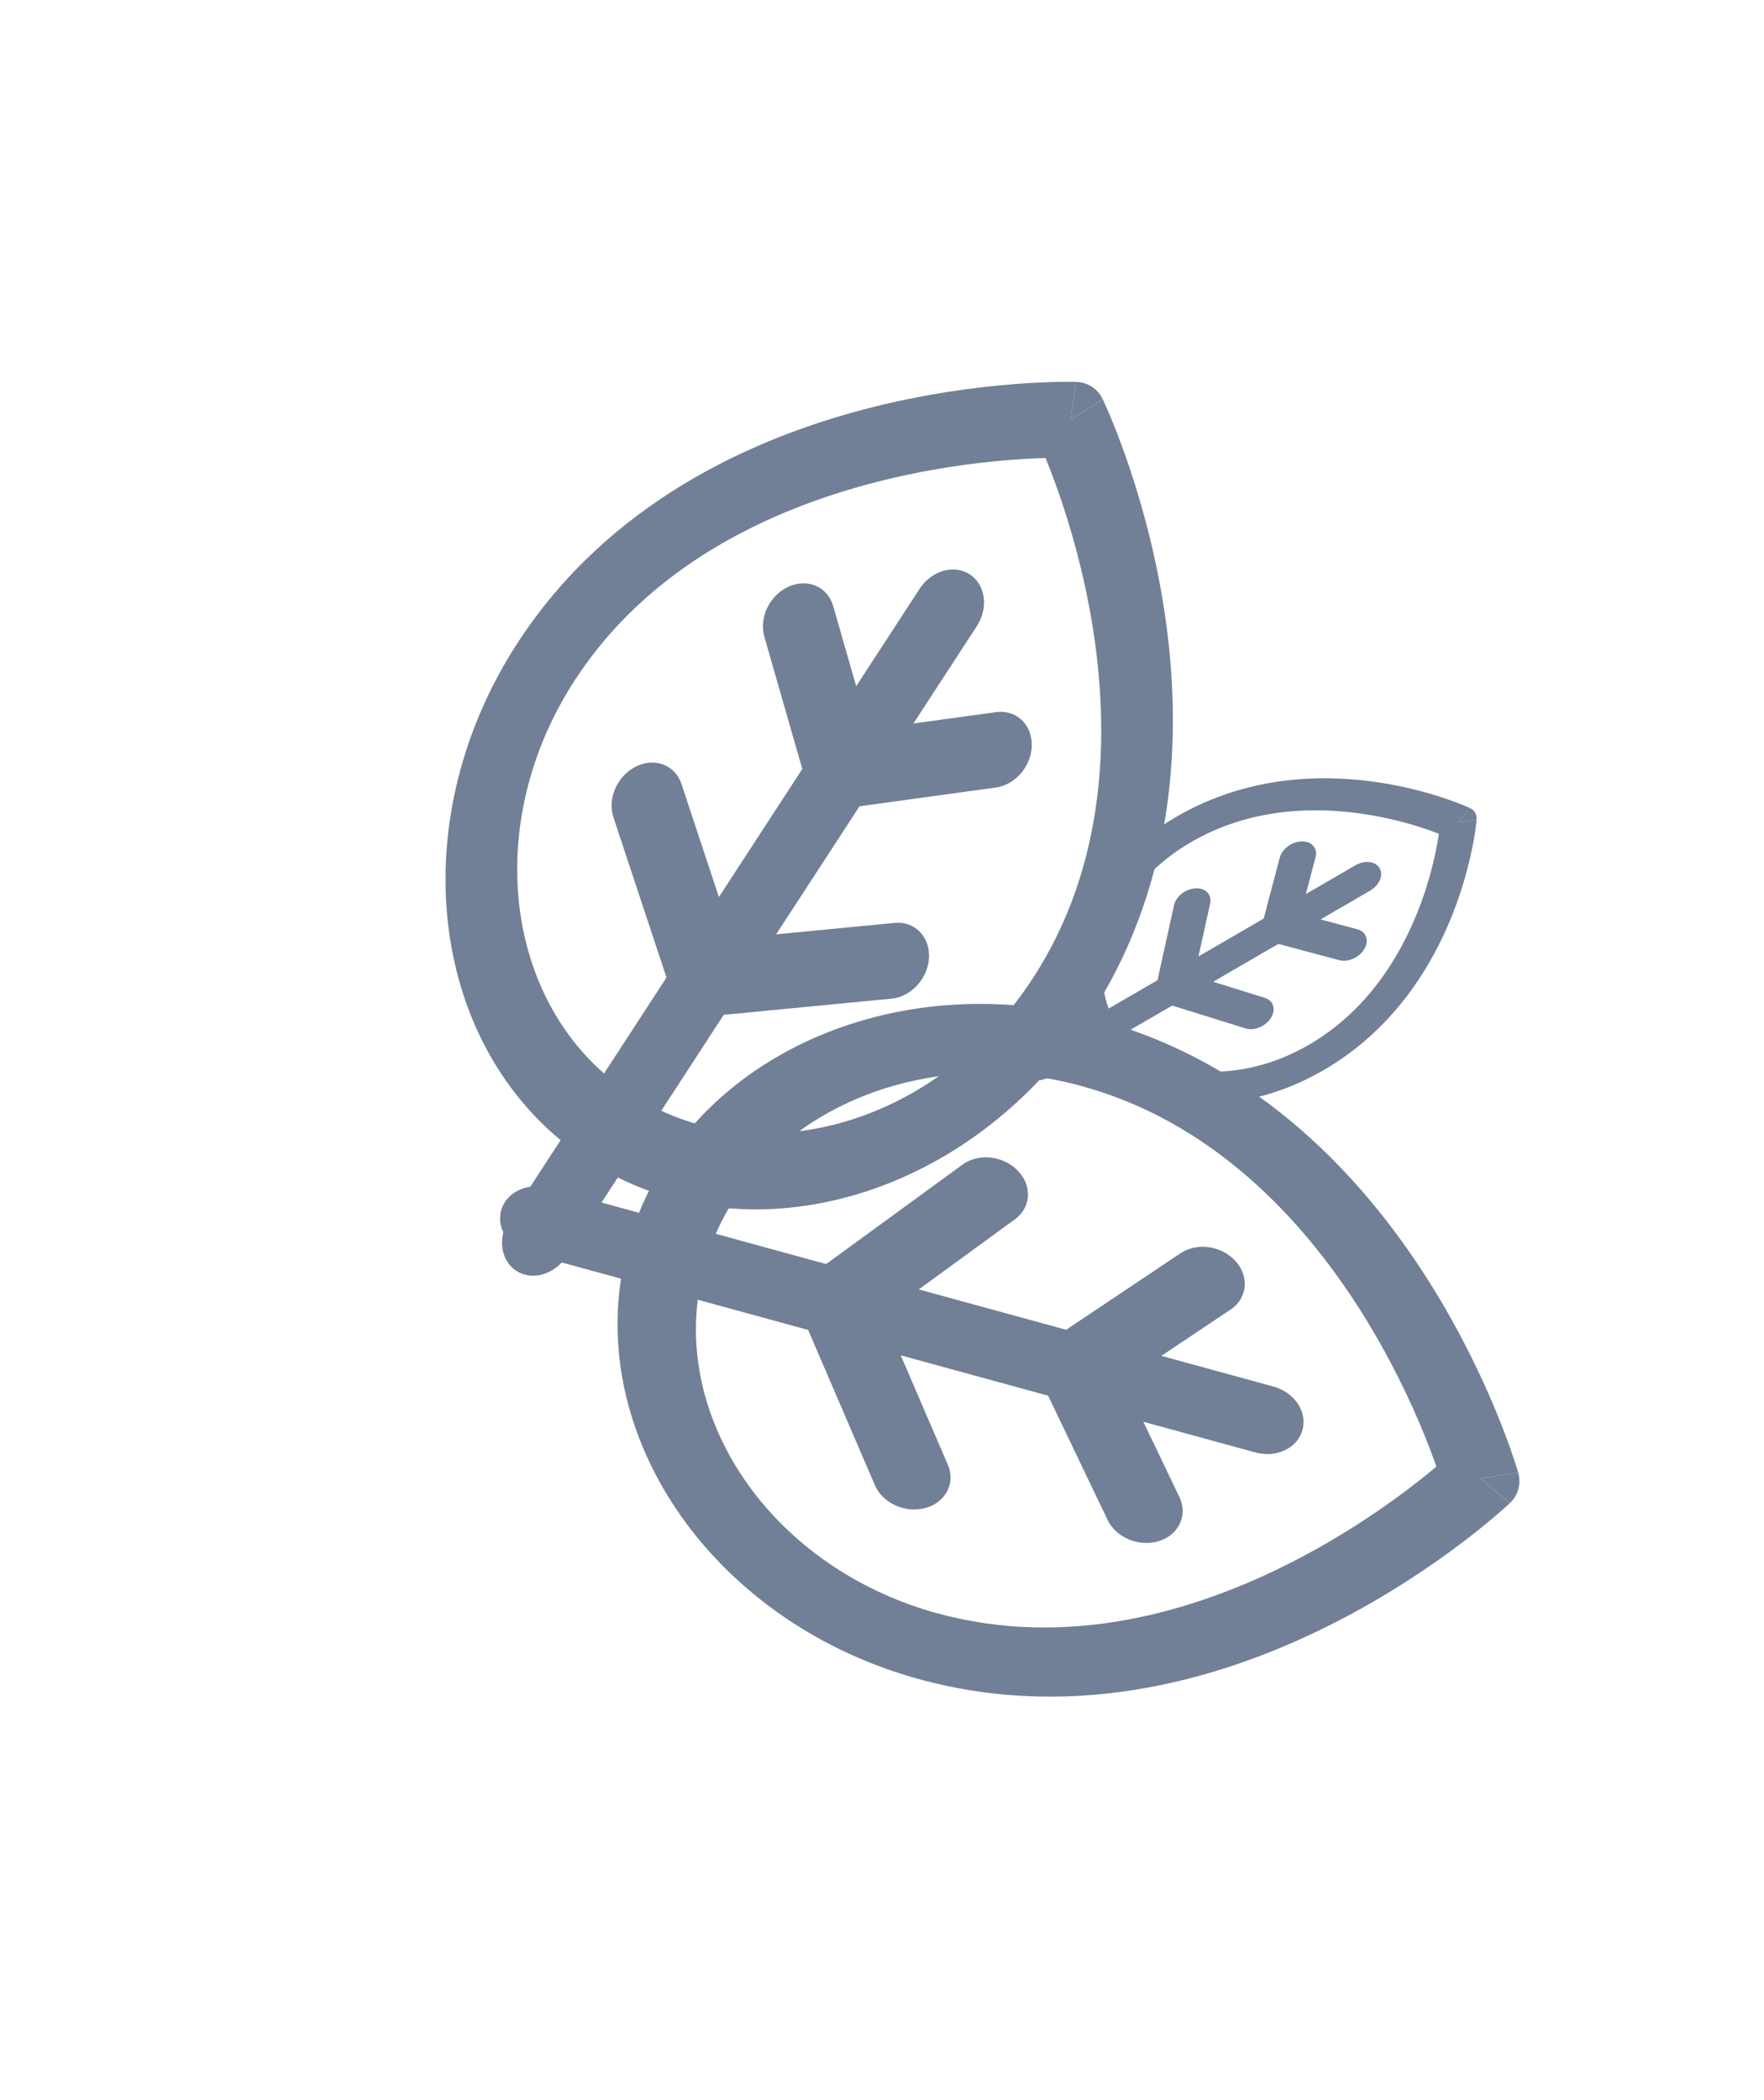<svg width="100" height="119" viewBox="0 0 100 119" fill="none" xmlns="http://www.w3.org/2000/svg">
    <g clip-path="url(#clip0_8649_1071)">
        <path d="M60.677 23.794L62.513 22.621C62.228 22.028 61.665 21.662 61.008 21.641L60.677 23.794Z" fill="#718096"/>
        <path fill-rule="evenodd" clip-rule="evenodd" d="M35.025 66.723C43.837 71.121 55.454 67.286 61.795 57.55C66.96 49.621 67.01 40.739 65.931 34.132C65.386 30.793 64.538 27.934 63.828 25.91C63.472 24.896 63.149 24.086 62.913 23.524C62.794 23.244 62.697 23.024 62.628 22.872C62.594 22.796 62.566 22.737 62.547 22.695L62.524 22.645L62.517 22.631L62.514 22.626C62.514 22.626 62.513 22.623 60.677 23.796C61.008 21.642 61.008 21.642 61.008 21.642L61.004 21.642L60.999 21.642L60.982 21.642L60.928 21.64C60.882 21.639 60.816 21.638 60.733 21.637C60.566 21.636 60.326 21.636 60.021 21.641C59.412 21.652 58.54 21.683 57.469 21.768C55.331 21.936 52.373 22.316 49.099 23.167C42.62 24.852 34.516 28.487 29.351 36.416C23.009 46.152 24.197 58.328 31.781 64.609L28.869 69.08C28.194 70.117 28.372 71.43 29.268 72.014C30.164 72.598 31.438 72.23 32.113 71.193L35.025 66.723ZM37.487 62.944C44.49 66.19 53.562 63.097 58.551 55.437C62.726 49.026 62.929 41.56 61.924 35.403C61.427 32.359 60.65 29.733 59.995 27.867C59.72 27.083 59.468 26.438 59.27 25.956C58.749 25.969 58.057 26 57.229 26.065C55.257 26.22 52.541 26.571 49.556 27.347C43.518 28.916 36.771 32.119 32.595 38.53C27.606 46.189 28.442 55.737 34.242 60.831L37.783 55.395L34.775 46.314C34.421 45.245 34.997 43.955 36.062 43.432C37.126 42.91 38.276 43.353 38.631 44.422L40.754 50.833L45.482 43.576L43.33 36.08C43.017 34.991 43.638 33.719 44.715 33.239C45.793 32.758 46.92 33.251 47.232 34.34L48.537 38.885L52.13 33.369C52.806 32.332 54.08 31.964 54.975 32.548C55.872 33.132 56.05 34.445 55.375 35.482L51.782 40.998L56.466 40.355C57.588 40.201 58.495 41.032 58.491 42.212C58.487 43.392 57.574 44.473 56.452 44.627L48.726 45.689L43.999 52.946L50.721 52.297C51.842 52.189 52.712 53.062 52.665 54.247C52.617 55.432 51.67 56.48 50.549 56.589L41.028 57.507L37.487 62.944Z" fill="#718096"/>
    </g>
    <g clip-path="url(#clip1_8649_1071)">
        <path d="M82.669 46.61L83.709 46.452C83.734 46.159 83.589 45.91 83.323 45.785L82.669 46.61Z" fill="#718096"/>
        <path fill-rule="evenodd" clip-rule="evenodd" d="M61.758 59.706C64.344 63.057 70.067 63.525 75.026 60.647C79.065 58.303 81.218 54.669 82.359 51.771C82.935 50.306 83.271 48.985 83.463 48.03C83.56 47.552 83.621 47.163 83.658 46.891C83.676 46.755 83.689 46.648 83.697 46.574C83.701 46.536 83.704 46.507 83.706 46.487L83.708 46.462L83.709 46.455L83.709 46.453C83.709 46.453 83.709 46.451 82.668 46.61C83.322 45.785 83.322 45.785 83.322 45.785L83.321 45.784L83.319 45.783L83.312 45.78L83.29 45.77C83.271 45.761 83.244 45.75 83.21 45.735C83.141 45.705 83.042 45.663 82.915 45.611C82.66 45.508 82.293 45.368 81.829 45.215C80.905 44.908 79.591 44.545 78.034 44.319C74.951 43.871 70.728 43.939 66.689 46.283C61.73 49.161 59.297 54.362 60.924 58.27L58.647 59.592C58.119 59.898 57.877 60.468 58.107 60.865C58.338 61.262 58.953 61.335 59.481 61.028L61.758 59.706ZM63.682 58.589C65.798 61.15 70.29 61.475 74.192 59.21C77.457 57.315 79.334 54.289 80.397 51.588C80.922 50.253 81.231 49.039 81.409 48.159C81.484 47.79 81.534 47.481 81.568 47.248C81.35 47.162 81.056 47.053 80.698 46.935C79.846 46.652 78.639 46.319 77.219 46.113C74.346 45.696 70.788 45.824 67.523 47.719C63.621 49.984 61.675 54.046 62.849 57.153L65.618 55.546L66.555 51.294C66.665 50.794 67.213 50.366 67.778 50.339C68.344 50.311 68.713 50.695 68.603 51.196L67.941 54.197L71.638 52.052L72.548 48.6C72.681 48.099 73.242 47.686 73.803 47.679C74.364 47.671 74.711 48.071 74.579 48.572L74.027 50.665L76.837 49.034C77.365 48.727 77.98 48.801 78.21 49.197C78.44 49.594 78.199 50.164 77.671 50.471L74.861 52.101L76.952 52.66C77.453 52.794 77.628 53.294 77.343 53.777C77.058 54.26 76.421 54.543 75.92 54.41L72.472 53.488L68.775 55.633L71.709 56.548C72.199 56.701 72.349 57.211 72.045 57.689C71.74 58.166 71.097 58.43 70.608 58.277L66.452 56.982L63.682 58.589Z" fill="#718096"/>
    </g>
    <path d="M83.913 83.788L85.591 85.178C86.068 84.726 86.245 84.078 86.065 83.446L83.913 83.788Z" fill="#718096"/>
    <path fill-rule="evenodd" clip-rule="evenodd" d="M35.206 72.46C33.706 82.193 40.903 92.086 52.11 95.154C61.237 97.653 69.711 94.99 75.674 91.946C78.686 90.409 81.151 88.728 82.861 87.435C83.718 86.786 84.391 86.232 84.853 85.835C85.085 85.636 85.264 85.477 85.388 85.365C85.45 85.309 85.498 85.265 85.532 85.233L85.572 85.196L85.584 85.185L85.588 85.181C85.588 85.181 85.59 85.179 83.913 83.788C86.064 83.446 86.064 83.446 86.064 83.446L86.064 83.443L86.062 83.438L86.058 83.422L86.042 83.37C86.029 83.325 86.01 83.263 85.985 83.183C85.936 83.024 85.863 82.795 85.765 82.507C85.569 81.929 85.272 81.109 84.865 80.115C84.052 78.13 82.787 75.429 80.978 72.571C77.397 66.915 71.462 60.307 62.335 57.808C51.128 54.74 39.896 59.587 36.228 68.726L31.082 67.317C29.889 66.99 28.692 67.561 28.41 68.592C28.127 69.624 28.866 70.725 30.06 71.051L35.206 72.46ZM39.555 73.651C38.601 81.311 44.315 89.006 53.132 91.42C60.511 93.44 67.683 91.354 73.24 88.518C75.987 87.116 78.25 85.575 79.828 84.381C80.49 83.88 81.028 83.444 81.427 83.108C81.255 82.616 81.014 81.966 80.7 81.197C79.95 79.367 78.787 76.887 77.138 74.281C73.801 69.011 68.691 63.563 61.312 61.542C52.495 59.129 43.659 62.839 40.578 69.916L46.835 71.63L54.565 65.994C55.474 65.33 56.879 65.485 57.701 66.34C58.524 67.194 58.453 68.425 57.543 69.088L52.085 73.067L60.439 75.354L66.921 71.018C67.862 70.388 69.263 70.59 70.049 71.47C70.836 72.35 70.71 73.573 69.769 74.203L65.838 76.832L72.188 78.571C73.382 78.898 74.121 79.999 73.838 81.03C73.556 82.061 72.359 82.632 71.166 82.305L64.816 80.567L66.859 84.832C67.348 85.853 66.833 86.97 65.708 87.326C64.583 87.683 63.275 87.144 62.786 86.122L59.417 79.089L51.063 76.802L53.733 83.005C54.178 84.04 53.612 85.135 52.469 85.451C51.326 85.767 50.038 85.185 49.593 84.151L45.813 75.364L39.555 73.651Z" fill="#718096"/>
    <defs>
        <clipPath id="clip0_8649_1071">
            <rect width="64.397" height="71.552" fill="white" transform="translate(39.136) scale(1.002) rotate(33.079)"/>
        </clipPath>
        <clipPath id="clip1_8649_1071">
            <rect width="27.62" height="35.31" fill="white" transform="translate(79.478 33.07) scale(1.002) rotate(59.869)"/>
        </clipPath>
    </defs>
</svg>
